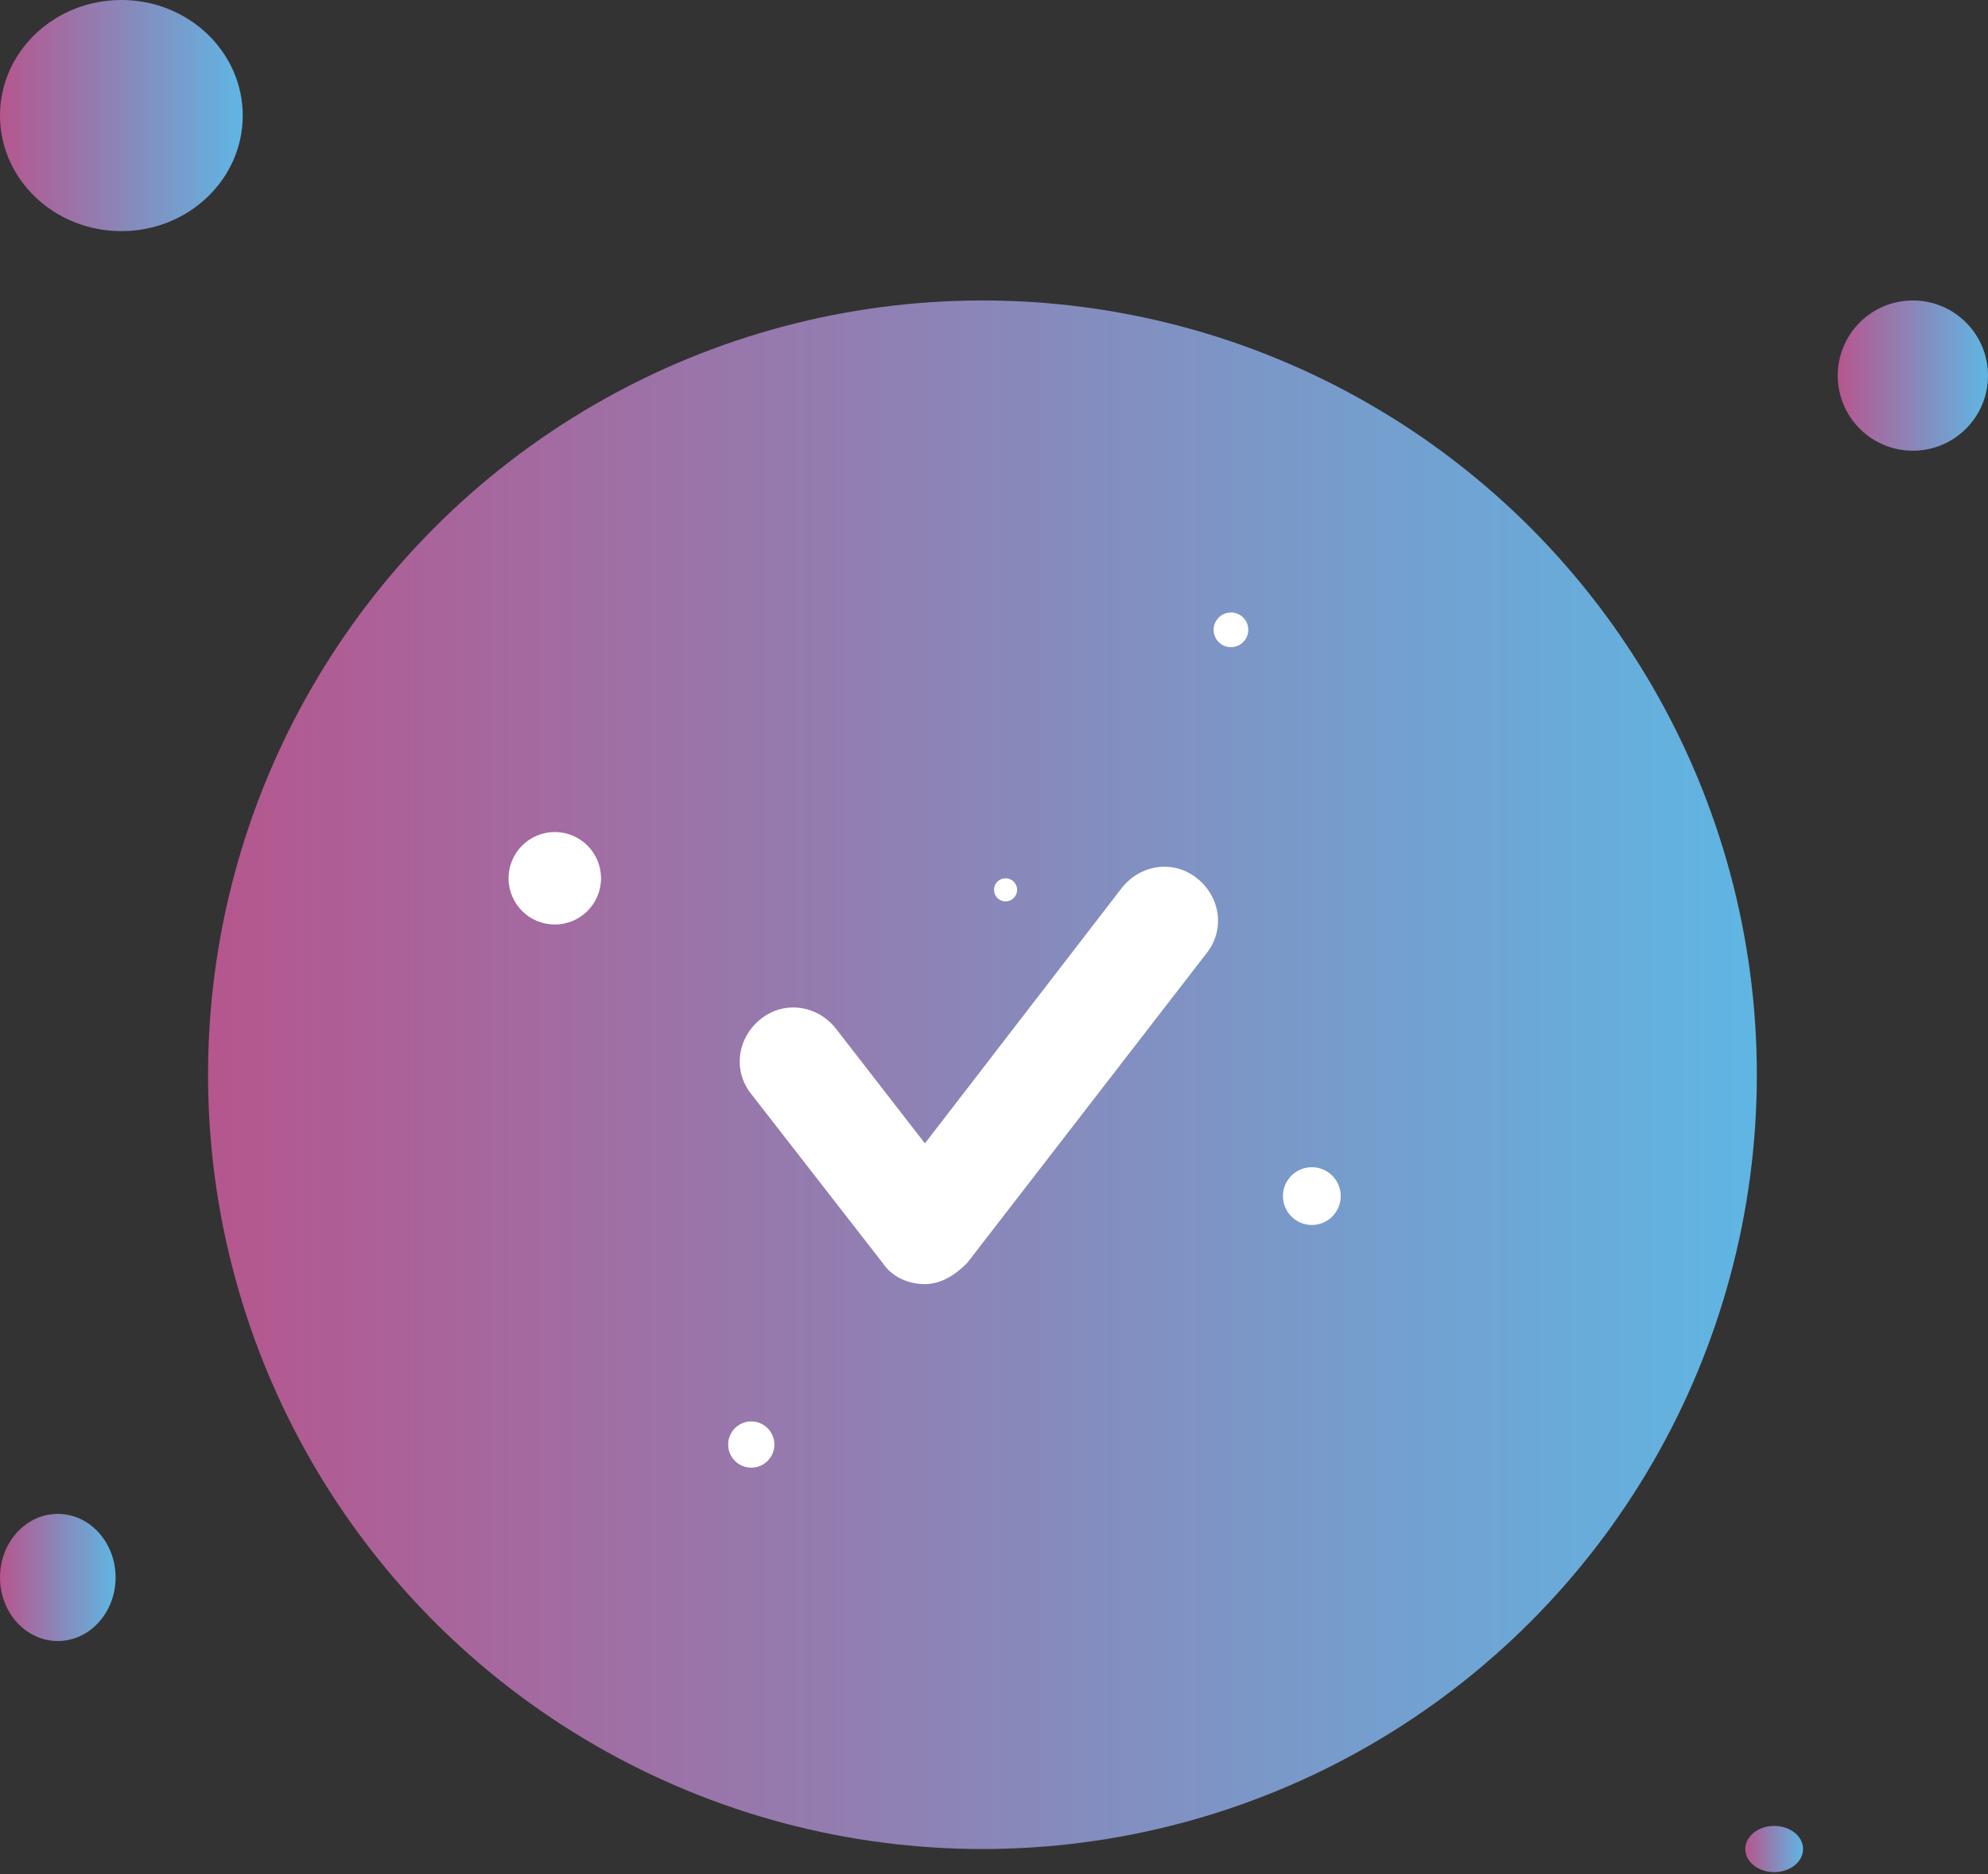<svg width="140" height="132" viewBox="0 0 140 132" fill="none" xmlns="http://www.w3.org/2000/svg">
<rect x="0" y="0" width="140" height="132" fill="#333333" stroke="none"/>
<circle cx="69.186" cy="75.698" r="54.535" fill="url(#paint0_linear_204_2026)"/>
<circle cx="134.709" cy="26.454" r="5.291" fill="url(#paint1_linear_204_2026)"/>
<ellipse cx="8.547" cy="8.14" rx="8.547" ry="8.14" fill="url(#paint2_linear_204_2026)"/>
<ellipse cx="4.07" cy="111.105" rx="4.07" ry="4.477" fill="url(#paint3_linear_204_2026)"/>
<ellipse cx="124.942" cy="130.232" rx="2.035" ry="1.628" fill="url(#paint4_linear_204_2026)"/>
<path d="M65.135 90.445C63.978 90.445 62.822 89.95 62.161 88.958L52.909 77.062C51.587 75.41 51.918 73.097 53.57 71.775C55.222 70.454 57.535 70.784 58.857 72.436L65.135 80.532L79.013 62.523C80.335 60.871 82.648 60.541 84.3 61.862C85.952 63.184 86.283 65.497 84.961 67.149L68.109 88.958C67.283 89.784 66.291 90.445 65.135 90.445Z" fill="white"/>
<circle cx="92.383" cy="84.244" r="2.035" fill="white"/>
<circle cx="39.07" cy="61.86" r="3.256" fill="white"/>
<circle cx="86.686" cy="44.361" r="1.221" fill="white"/>
<circle cx="52.907" cy="101.744" r="1.628" fill="white"/>
<circle cx="70.814" cy="62.674" r="0.814" fill="white"/>
<defs>
<linearGradient id="paint0_linear_204_2026" x1="123.721" y1="75.698" x2="14.651" y2="75.698" gradientUnits="userSpaceOnUse">
<stop stop-color="#5FB6E3"/>
<stop offset="1" stop-color="#B6568E"/>
</linearGradient>
<linearGradient id="paint1_linear_204_2026" x1="140" y1="26.454" x2="129.418" y2="26.454" gradientUnits="userSpaceOnUse">
<stop stop-color="#5FB6E3"/>
<stop offset="1" stop-color="#B6568E"/>
</linearGradient>
<linearGradient id="paint2_linear_204_2026" x1="17.093" y1="8.14" x2="0" y2="8.14" gradientUnits="userSpaceOnUse">
<stop stop-color="#5FB6E3"/>
<stop offset="1" stop-color="#B6568E"/>
</linearGradient>
<linearGradient id="paint3_linear_204_2026" x1="8.14" y1="111.105" x2="0" y2="111.105" gradientUnits="userSpaceOnUse">
<stop stop-color="#5FB6E3"/>
<stop offset="1" stop-color="#B6568E"/>
</linearGradient>
<linearGradient id="paint4_linear_204_2026" x1="126.977" y1="130.232" x2="122.907" y2="130.232" gradientUnits="userSpaceOnUse">
<stop stop-color="#5FB6E3"/>
<stop offset="1" stop-color="#B6568E"/>
</linearGradient>
</defs>
</svg>
